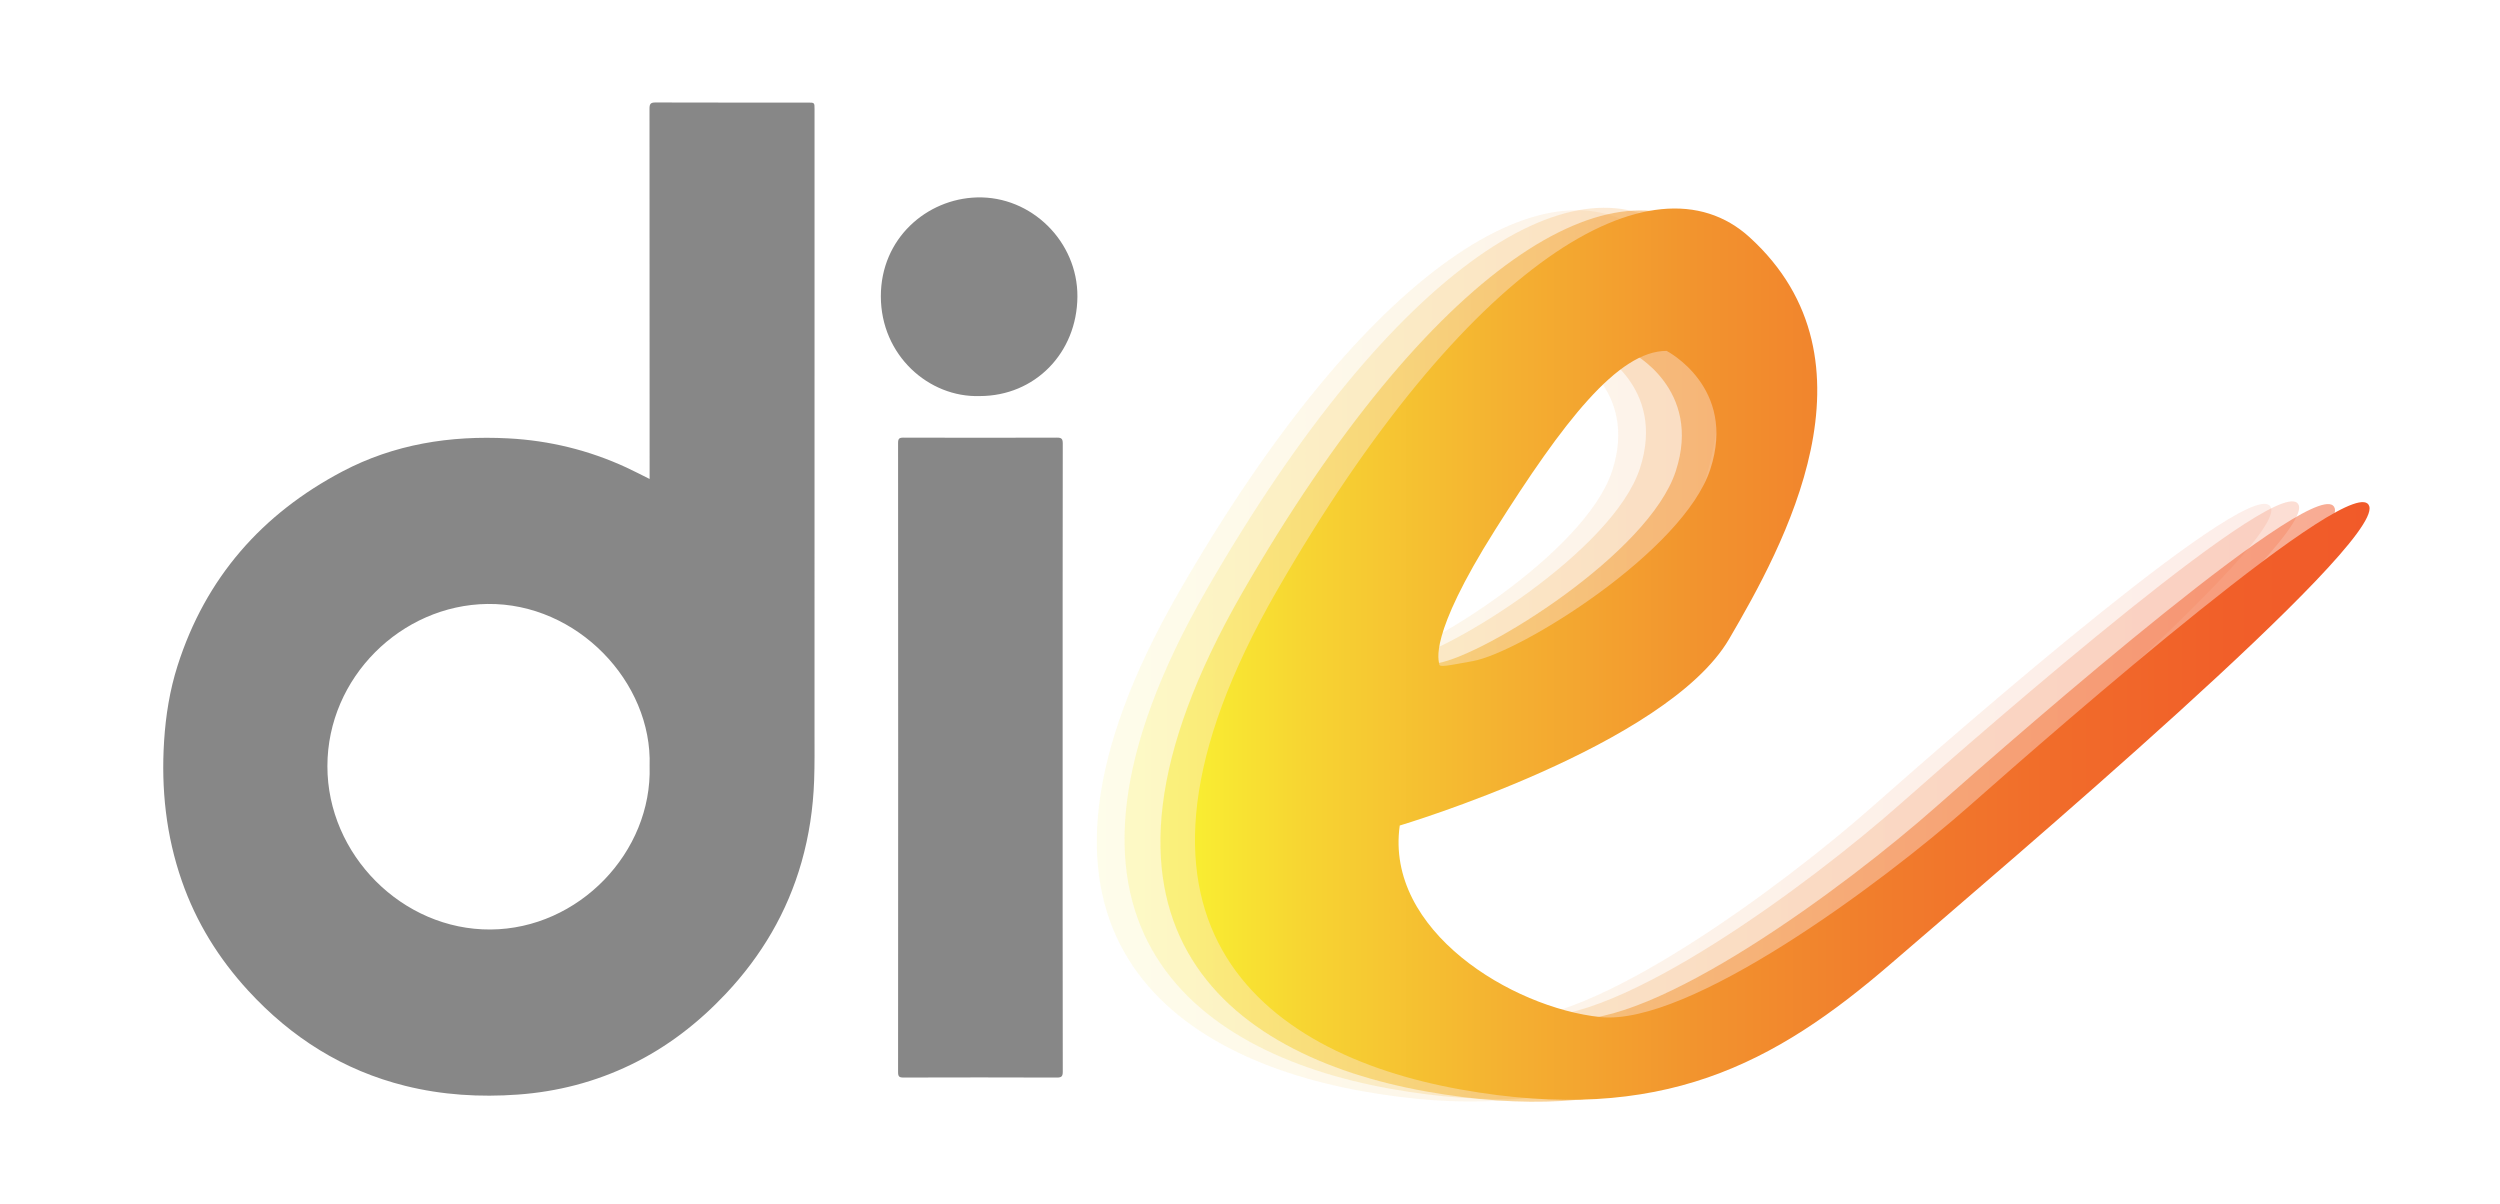 <?xml version="1.0" encoding="utf-8"?>
<!-- Generator: Adobe Illustrator 16.0.0, SVG Export Plug-In . SVG Version: 6.00 Build 0)  -->
<!DOCTYPE svg PUBLIC "-//W3C//DTD SVG 1.1//EN" "http://www.w3.org/Graphics/SVG/1.1/DTD/svg11.dtd">
<svg version="1.1" id="Layer_1" xmlns:x="http://ns.adobe.com/Extensibility/1.0/" xmlns:i="http://ns.adobe.com/AdobeIllustrator/10.0/" xmlns:graph="http://ns.adobe.com/Graphs/1.0/"
	 xmlns="http://www.w3.org/2000/svg" xmlns:xlink="http://www.w3.org/1999/xlink" x="0px" y="0px" width="792px" height="381.5px"
	 viewBox="0 0 792 381.5" enable-background="new 0 0 792 381.5" xml:space="preserve">
<g>
	<path fill="#878787" d="M336.645,240.002c0-33.16-0.011-66.319,0.039-99.482c0-1.536-0.401-1.887-1.884-1.878
		c-16.195,0.056-32.388,0.052-48.579,0c-1.359-0.002-1.714,0.324-1.71,1.721c0.039,66.429,0.039,132.855,0,199.278
		c0,1.396,0.346,1.729,1.71,1.722c16.191-0.05,32.384-0.052,48.579,0.007c1.479,0.002,1.886-0.343,1.886-1.885
		C336.635,306.326,336.645,273.162,336.645,240.002z"/>
	<path fill="#878787" d="M310.37,125.472c17.497,0,30.841-13.671,30.953-31.509c0.113-17.404-14.571-31.911-31.847-31.419
		c-15.857,0.444-30.447,12.948-30.424,31.354C279.074,112.589,294.253,125.985,310.37,125.472z"/>
	<path fill="#878787" d="M205.798,149.704c0-38.446,0.008-76.893-0.035-115.339c0-1.525,0.428-1.906,1.906-1.901
		c16.085,0.052,32.173,0.032,48.258,0.032c2.121,0.002,2.121,0.002,2.121,2.088c0.002,65.631,0.004,131.257-0.009,196.892
		c-0.002,5.285,0.068,10.571-0.123,15.862c-0.319,8.77-1.596,17.373-3.998,25.809c-4.535,15.905-12.693,29.673-23.943,41.636
		c-8.714,9.259-18.584,16.917-30.005,22.454c-11.358,5.516-23.334,8.612-35.883,9.523c-12.036,0.871-23.951,0.162-35.696-2.762
		c-19.658-4.888-36.079-15.258-49.792-30.195c-9.306-10.135-16.432-21.611-20.984-34.686c-5.01-14.373-6.594-29.187-5.629-44.346
		c0.518-8.125,1.792-16.113,4.259-23.859c8.892-27.907,26.784-48.144,52.22-61.552c16.418-8.656,34.164-11.451,52.574-10.484
		c13.05,0.688,25.504,3.738,37.383,9.217c2.43,1.119,4.8,2.372,7.376,3.646C205.798,150.941,205.798,150.322,205.798,149.704z
		 M205.798,242.662c0.902-26.521-22.898-51.698-51.408-51.328c-27.244,0.353-50.646,23.271-50.669,51.389
		c-0.021,28.057,23.753,51.938,51.698,51.742C183.37,294.276,206.654,269.976,205.798,242.662z"/>
	<g>
		
			<linearGradient id="SVGID_1_" gradientUnits="userSpaceOnUse" x1="347.465" y1="677.053" x2="719.574" y2="677.053" gradientTransform="matrix(1 0 0 1 0 -469.269)">
			<stop  offset="0" style="stop-color:#F9ED32"/>
			<stop  offset="0.096" style="stop-color:#F7D432"/>
			<stop  offset="0.264" style="stop-color:#F4B131"/>
			<stop  offset="0.43" style="stop-color:#F2932E"/>
			<stop  offset="0.589" style="stop-color:#F17C2C"/>
			<stop  offset="0.741" style="stop-color:#F16B2A"/>
			<stop  offset="0.881" style="stop-color:#F15F29"/>
			<stop  offset="1" style="stop-color:#F15A29"/>
		</linearGradient>
		<path opacity="0.1" fill="url(#SVGID_1_)" enable-background="new    " d="M424.831,210.945c0-1.117-3.829-8.357,17.726-42.539
			c21.56-34.188,38.881-56.693,54.315-56.693c0,0,22.361,11.46,13.856,37.478c-8.5,26.018-60.17,58.088-75.264,60.803
			C427.592,211.406,424.831,212.066,424.831,210.945z M412.338,262.071c0,0,84.534-25.19,104.34-59.075
			c17.059-29.199,49.69-87.979,6.467-127.304C492.533,47.839,433.2,83.65,373.329,187.829
			c-59.87,104.179-5.444,146.458,58.253,157.86c63.701,11.408,99.674-8.198,136.447-39.931
			c36.771-31.728,155.049-131.854,151.465-144.772c-3.572-12.914-97.693,69.251-126.421,94.634
			c-28.728,25.381-89.276,70.076-117.217,67.135C447.916,319.813,407.622,295.4,412.338,262.071z"/>
		
			<linearGradient id="SVGID_2_" gradientUnits="userSpaceOnUse" x1="356.255" y1="676.27" x2="728.366" y2="676.27" gradientTransform="matrix(1 0 0 1 0 -469.269)">
			<stop  offset="0" style="stop-color:#F9ED32"/>
			<stop  offset="0.096" style="stop-color:#F7D432"/>
			<stop  offset="0.264" style="stop-color:#F4B131"/>
			<stop  offset="0.43" style="stop-color:#F2932E"/>
			<stop  offset="0.589" style="stop-color:#F17C2C"/>
			<stop  offset="0.741" style="stop-color:#F16B2A"/>
			<stop  offset="0.881" style="stop-color:#F15F29"/>
			<stop  offset="1" style="stop-color:#F15A29"/>
		</linearGradient>
		<path opacity="0.2" fill="url(#SVGID_2_)" enable-background="new    " d="M433.618,210.162c0-1.115-3.826-8.358,17.729-42.545
			c21.556-34.184,38.883-56.688,54.316-56.688c0,0,22.357,11.46,13.857,37.478c-8.504,26.018-60.174,58.094-75.268,60.811
			C436.385,210.625,433.618,211.281,433.618,210.162z M421.125,261.289c0,0,84.539-25.187,104.342-59.076
			c17.061-29.203,49.69-87.979,6.469-127.306c-30.61-27.848-89.942,7.96-149.817,112.136
			c-59.87,104.182-5.441,146.455,58.256,157.863c63.701,11.408,99.675-8.201,136.447-39.932
			c36.771-31.732,155.046-131.858,151.466-144.772c-3.582-12.912-97.699,69.252-126.43,94.635
			c-28.723,25.384-89.268,70.072-117.215,67.137C456.709,319.032,416.409,294.617,421.125,261.289z"/>
		
			<linearGradient id="SVGID_3_" gradientUnits="userSpaceOnUse" x1="367.62" y1="677.125" x2="739.731" y2="677.125" gradientTransform="matrix(1 0 0 1 0 -469.269)">
			<stop  offset="0" style="stop-color:#F9ED32"/>
			<stop  offset="0.096" style="stop-color:#F7D432"/>
			<stop  offset="0.264" style="stop-color:#F4B131"/>
			<stop  offset="0.43" style="stop-color:#F2932E"/>
			<stop  offset="0.589" style="stop-color:#F17C2C"/>
			<stop  offset="0.741" style="stop-color:#F16B2A"/>
			<stop  offset="0.881" style="stop-color:#F15F29"/>
			<stop  offset="1" style="stop-color:#F15A29"/>
		</linearGradient>
		<path opacity="0.5" fill="url(#SVGID_3_)" enable-background="new    " d="M444.987,211.021c0-1.121-3.83-8.356,17.726-42.546
			c21.555-34.184,38.883-56.688,54.316-56.688c0,0,22.359,11.46,13.857,37.478c-8.504,26.018-60.17,58.087-75.266,60.801
			C447.75,211.476,444.987,212.142,444.987,211.021z M432.496,262.146c0,0,84.533-25.193,104.335-59.082
			c17.062-29.199,49.69-87.98,6.47-127.301c-30.608-27.853-89.942,7.957-149.817,112.136
			c-59.87,104.179-5.441,146.454,58.258,157.864c63.701,11.402,99.672-8.204,136.444-39.938
			c36.772-31.726,155.047-131.852,151.467-144.768c-3.576-12.914-97.7,69.248-126.426,94.637
			c-28.725,25.383-89.271,70.069-117.215,67.133C468.074,319.886,427.778,295.472,432.496,262.146z"/>
		
			<linearGradient id="SVGID_4_" gradientUnits="userSpaceOnUse" x1="378.567" y1="676.506" x2="750.681" y2="676.506" gradientTransform="matrix(1 0 0 1 0 -469.269)">
			<stop  offset="0" style="stop-color:#F9ED32"/>
			<stop  offset="0.096" style="stop-color:#F7D432"/>
			<stop  offset="0.264" style="stop-color:#F4B131"/>
			<stop  offset="0.43" style="stop-color:#F2932E"/>
			<stop  offset="0.589" style="stop-color:#F17C2C"/>
			<stop  offset="0.741" style="stop-color:#F16B2A"/>
			<stop  offset="0.881" style="stop-color:#F15F29"/>
			<stop  offset="1" style="stop-color:#F15A29"/>
		</linearGradient>
		<path fill="url(#SVGID_4_)" d="M455.936,210.397c0-1.117-3.83-8.36,17.725-42.546c21.557-34.18,38.883-56.69,54.316-56.69
			c0,0,22.363,11.46,13.857,37.478c-8.504,26.018-60.174,58.089-75.265,60.803C458.694,210.859,455.936,211.515,455.936,210.397z
			 M443.44,261.526c0,0,84.536-25.192,104.341-59.082c17.059-29.2,49.693-87.975,6.467-127.302
			c-30.609-27.846-89.941,7.962-149.816,112.142c-59.872,104.174-5.444,146.451,58.256,157.856
			c63.699,11.411,99.674-8.198,136.445-39.93s155.045-131.859,151.469-144.773c-3.574-12.912-97.697,69.253-126.428,94.635
			c-28.72,25.383-89.274,70.073-117.213,67.135C479.018,319.268,438.729,294.853,443.44,261.526z"/>
	</g>
</g>
</svg>
